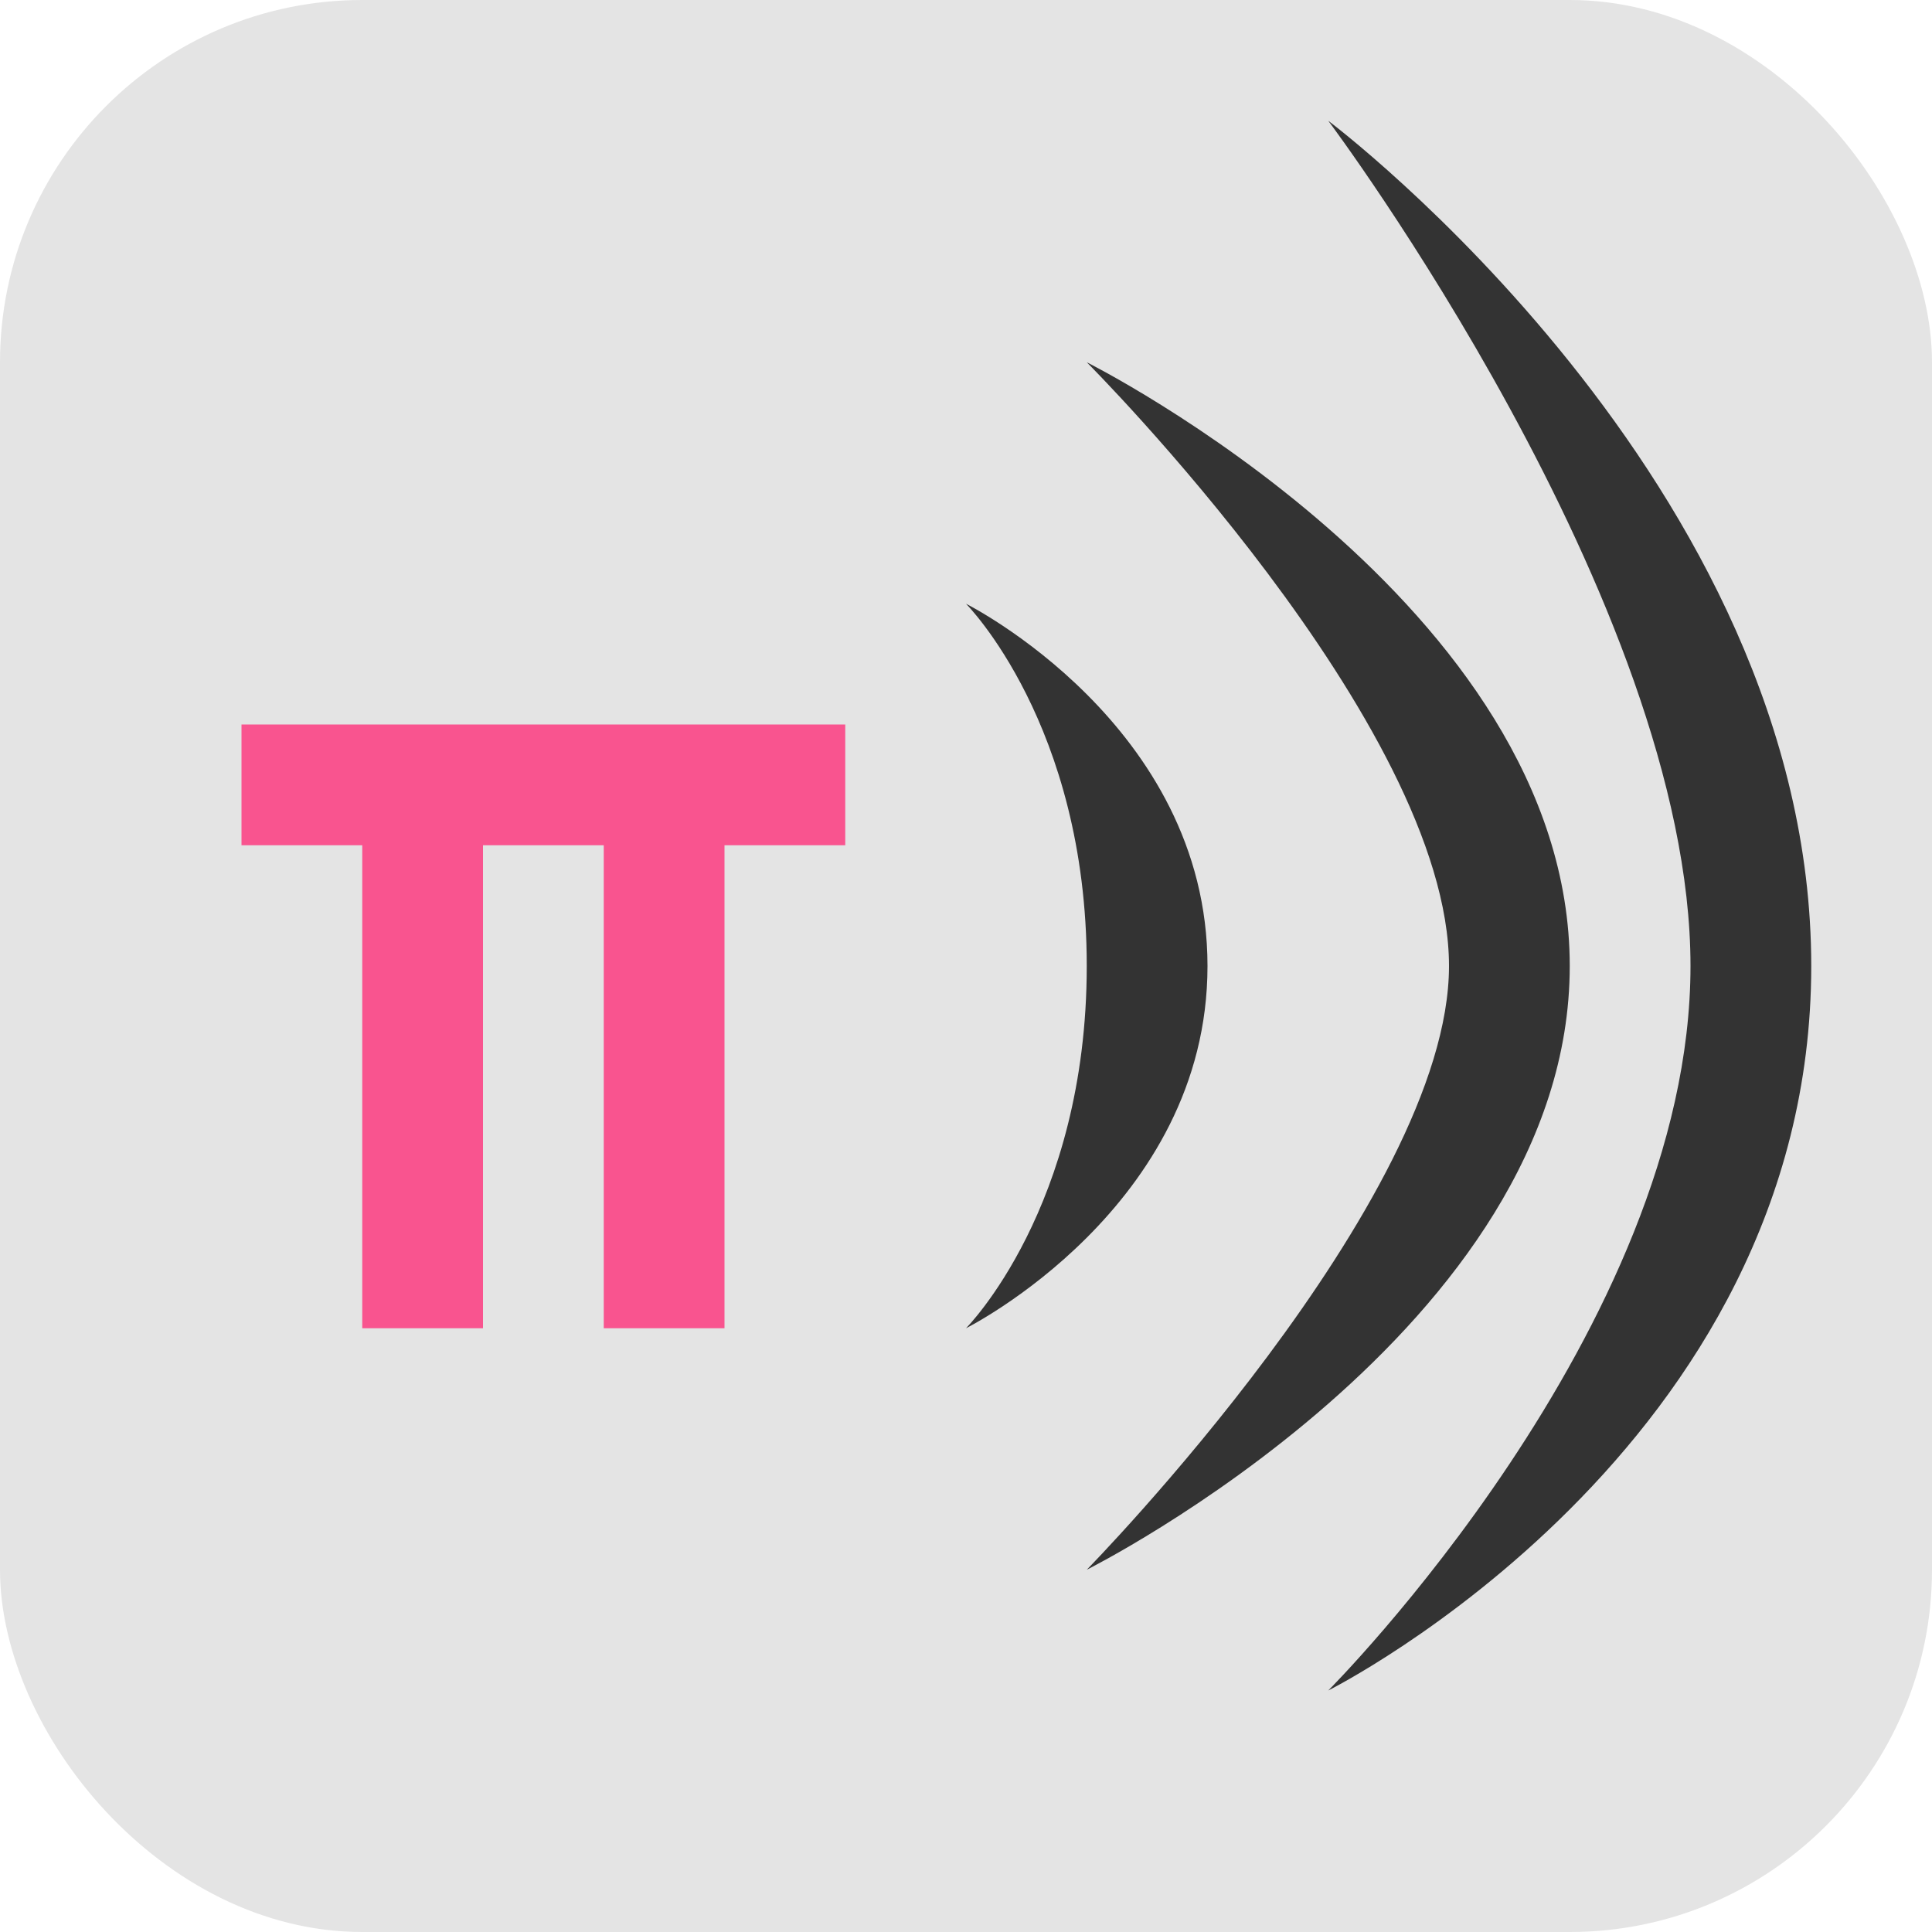 <svg width="16" height="16" version="1.1" xmlns="http://www.w3.org/2000/svg"><defs>
<linearGradient id="ucPurpleBlue" x1="0%" y1="0%" x2="100%" y2="100%">
  <stop offset="0%" style="stop-color:#B794F4;stop-opacity:1"/>
  <stop offset="100%" style="stop-color:#4299E1;stop-opacity:1"/>
</linearGradient>
</defs>
 <rect width="16" height="16" rx="3" ry="3" style="fill:#e4e4e4"/>
 <path d="m2 6v1h1v4h1v-4h1v4h1v-4h1v-1z" style="fill:#f9548f"/>
 <path d="m11 1s3 4 3 7-3 6-3 6 4-2 4-6-4-7-4-7zm-2 2s3 3 3 5c0 1.944-3 5-3 5s4-2 4-5-4-5-4-5zm-1 2s1 1 1 3-1 3-1 3 2-1 2-3-2-3-2-3z" style="fill:#333333"/>
</svg>
